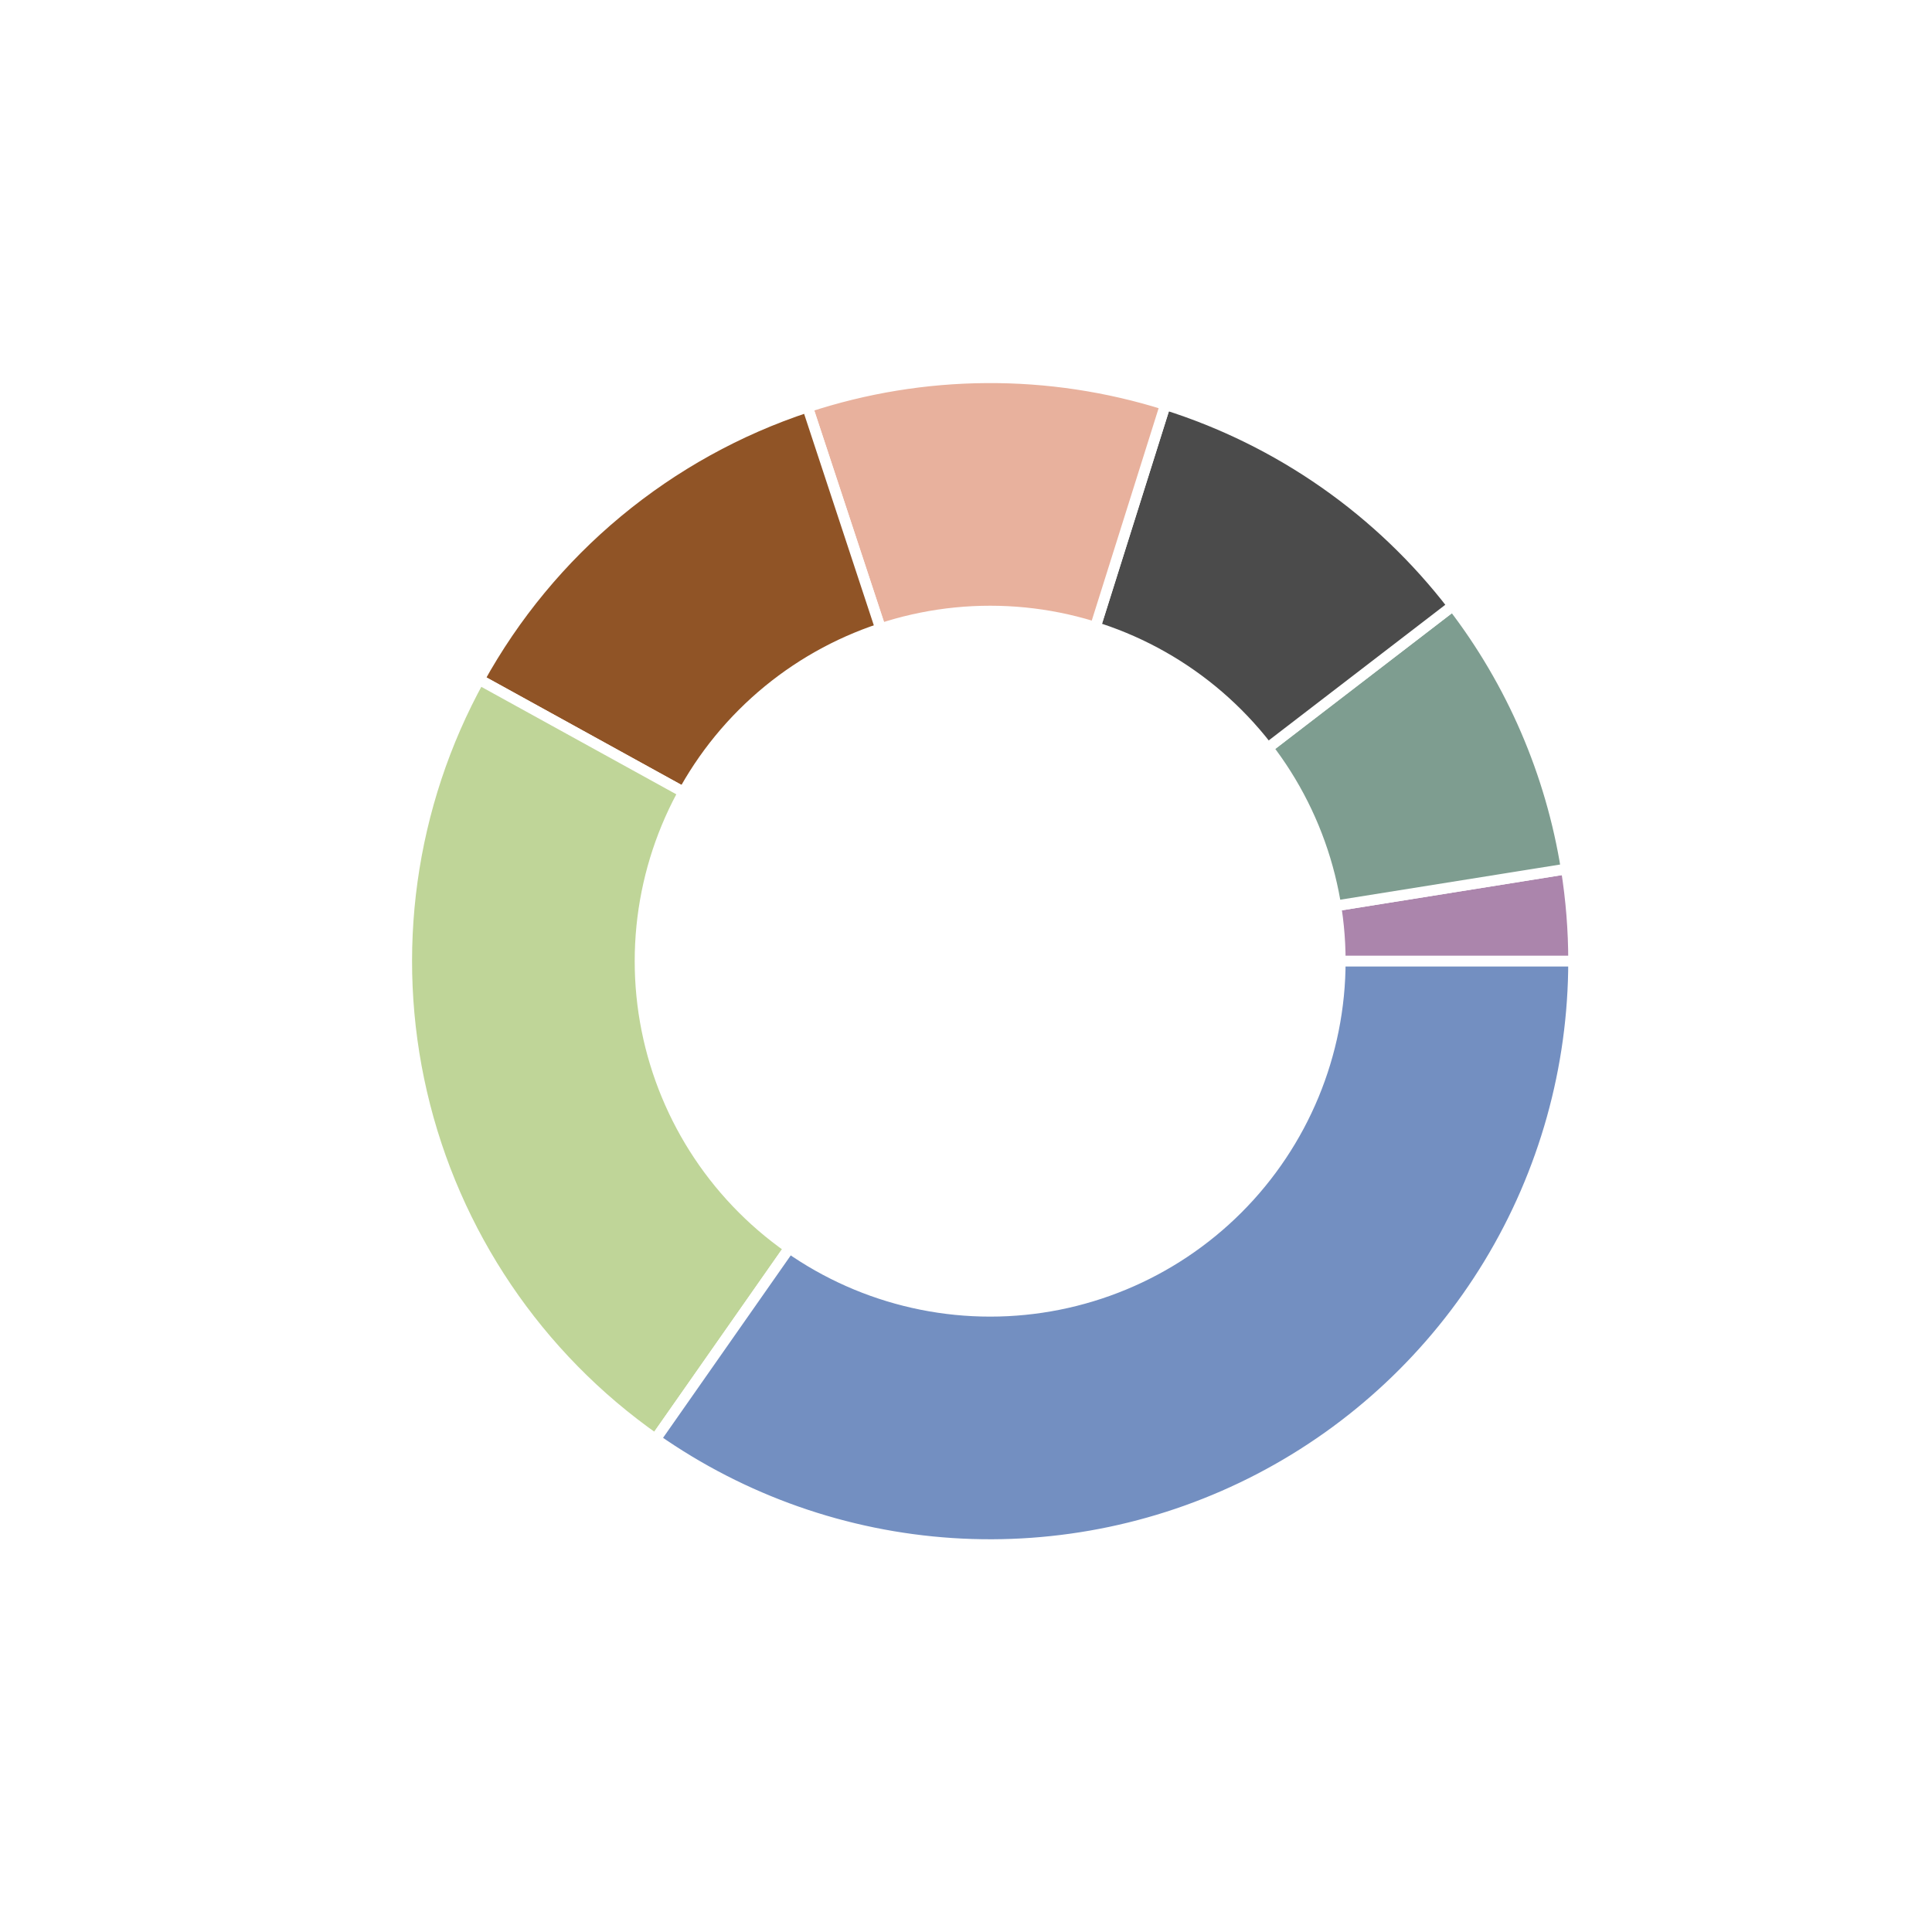 <?xml version="1.0" encoding="utf-8" standalone="no"?>
<!DOCTYPE svg PUBLIC "-//W3C//DTD SVG 1.1//EN"
  "http://www.w3.org/Graphics/SVG/1.1/DTD/svg11.dtd">
<!-- Created with matplotlib (https://matplotlib.org/) -->
<svg height="180pt" version="1.1" viewBox="0 0 180 180" width="180pt" xmlns="http://www.w3.org/2000/svg" xmlns:xlink="http://www.w3.org/1999/xlink">
 <defs>
  <style type="text/css">
*{stroke-linecap:butt;stroke-linejoin:round;}
  </style>
 </defs>
 <g id="figure_1">
  <g id="patch_1">
   <path d="M 0 180 
L 180 180 
L 180 0 
L 0 0 
z
" style="fill:#ffffff;"/>
  </g>
  <g id="axes_1">
   <g id="matplotlib.axis_1"/>
   <g id="matplotlib.axis_2"/>
   <g id="patch_2">
    <path d="M 146.61 89.55 
C 146.61 88.112 146.553 86.675 146.439 85.241 
C 146.325 83.808 146.154 82.38 145.927 80.96 
L 92.25 89.55 
L 146.61 89.55 
z
" style="fill:#ab85ac;stroke:#ffffff;stroke-linejoin:miter;"/>
   </g>
   <g id="patch_3">
    <path d="M 145.927 80.96 
C 145.215 76.514 143.954 72.173 142.173 68.039 
C 140.391 63.904 138.102 60.006 135.36 56.435 
L 92.25 89.55 
L 145.927 80.96 
z
" style="fill:#7e9d90;stroke:#ffffff;stroke-linejoin:miter;"/>
   </g>
   <g id="patch_4">
    <path d="M 135.36 56.435 
C 131.982 52.039 127.952 48.184 123.409 45.006 
C 118.866 41.829 113.863 39.364 108.575 37.699 
L 92.25 89.55 
L 135.36 56.435 
z
" style="fill:#4b4b4b;stroke:#ffffff;stroke-linejoin:miter;"/>
   </g>
   <g id="patch_5">
    <path d="M 108.575 37.699 
C 103.177 36 97.546 35.153 91.887 35.191 
C 86.228 35.229 80.609 36.15 75.234 37.922 
L 92.25 89.55 
L 108.575 37.699 
z
" style="fill:#e8b19d;stroke:#ffffff;stroke-linejoin:miter;"/>
   </g>
   <g id="patch_6">
    <path d="M 75.234 37.922 
C 68.773 40.051 62.769 43.375 57.535 47.719 
C 52.3 52.063 47.927 57.351 44.643 63.309 
L 92.25 89.55 
L 75.234 37.922 
z
" style="fill:#905426;stroke:#ffffff;stroke-linejoin:miter;"/>
   </g>
   <g id="patch_7">
    <path d="M 44.643 63.309 
C 38.17 75.052 36.266 88.784 39.299 101.846 
C 42.332 114.907 50.093 126.395 61.078 134.084 
L 92.25 89.55 
L 44.643 63.309 
z
" style="fill:#bfd598;stroke:#ffffff;stroke-linejoin:miter;"/>
   </g>
   <g id="patch_8">
    <path d="M 61.078 134.084 
C 69.223 139.786 78.779 143.145 88.701 143.794 
C 98.623 144.443 108.535 142.358 117.355 137.766 
C 126.174 133.174 133.566 126.249 138.724 117.749 
C 143.882 109.248 146.61 99.493 146.61 89.55 
L 92.25 89.55 
L 61.078 134.084 
z
" style="fill:#738fc1;stroke:#ffffff;stroke-linejoin:miter;"/>
   </g>
   <g id="patch_9">
    <path clip-path="url(#pf865a6fc7f)" d="M 92.25 122.166 
C 100.9 122.166 109.197 118.729 115.313 112.613 
C 121.429 106.497 124.866 98.2 124.866 89.55 
C 124.866 80.9 121.429 72.603 115.313 66.487 
C 109.197 60.371 100.9 56.934 92.25 56.934 
C 83.6 56.934 75.303 60.371 69.187 66.487 
C 63.071 72.603 59.634 80.9 59.634 89.55 
C 59.634 98.2 63.071 106.497 69.187 112.613 
C 75.303 118.729 83.6 122.166 92.25 122.166 
z
" style="fill:#ffffff;stroke:#ffffff;stroke-linejoin:miter;"/>
   </g>
  </g>
 </g>
 <defs>
  <clipPath id="pf865a6fc7f">
   <rect height="135.9" width="135.9" x="24.3" y="21.6"/>
  </clipPath>
 </defs>
</svg>
